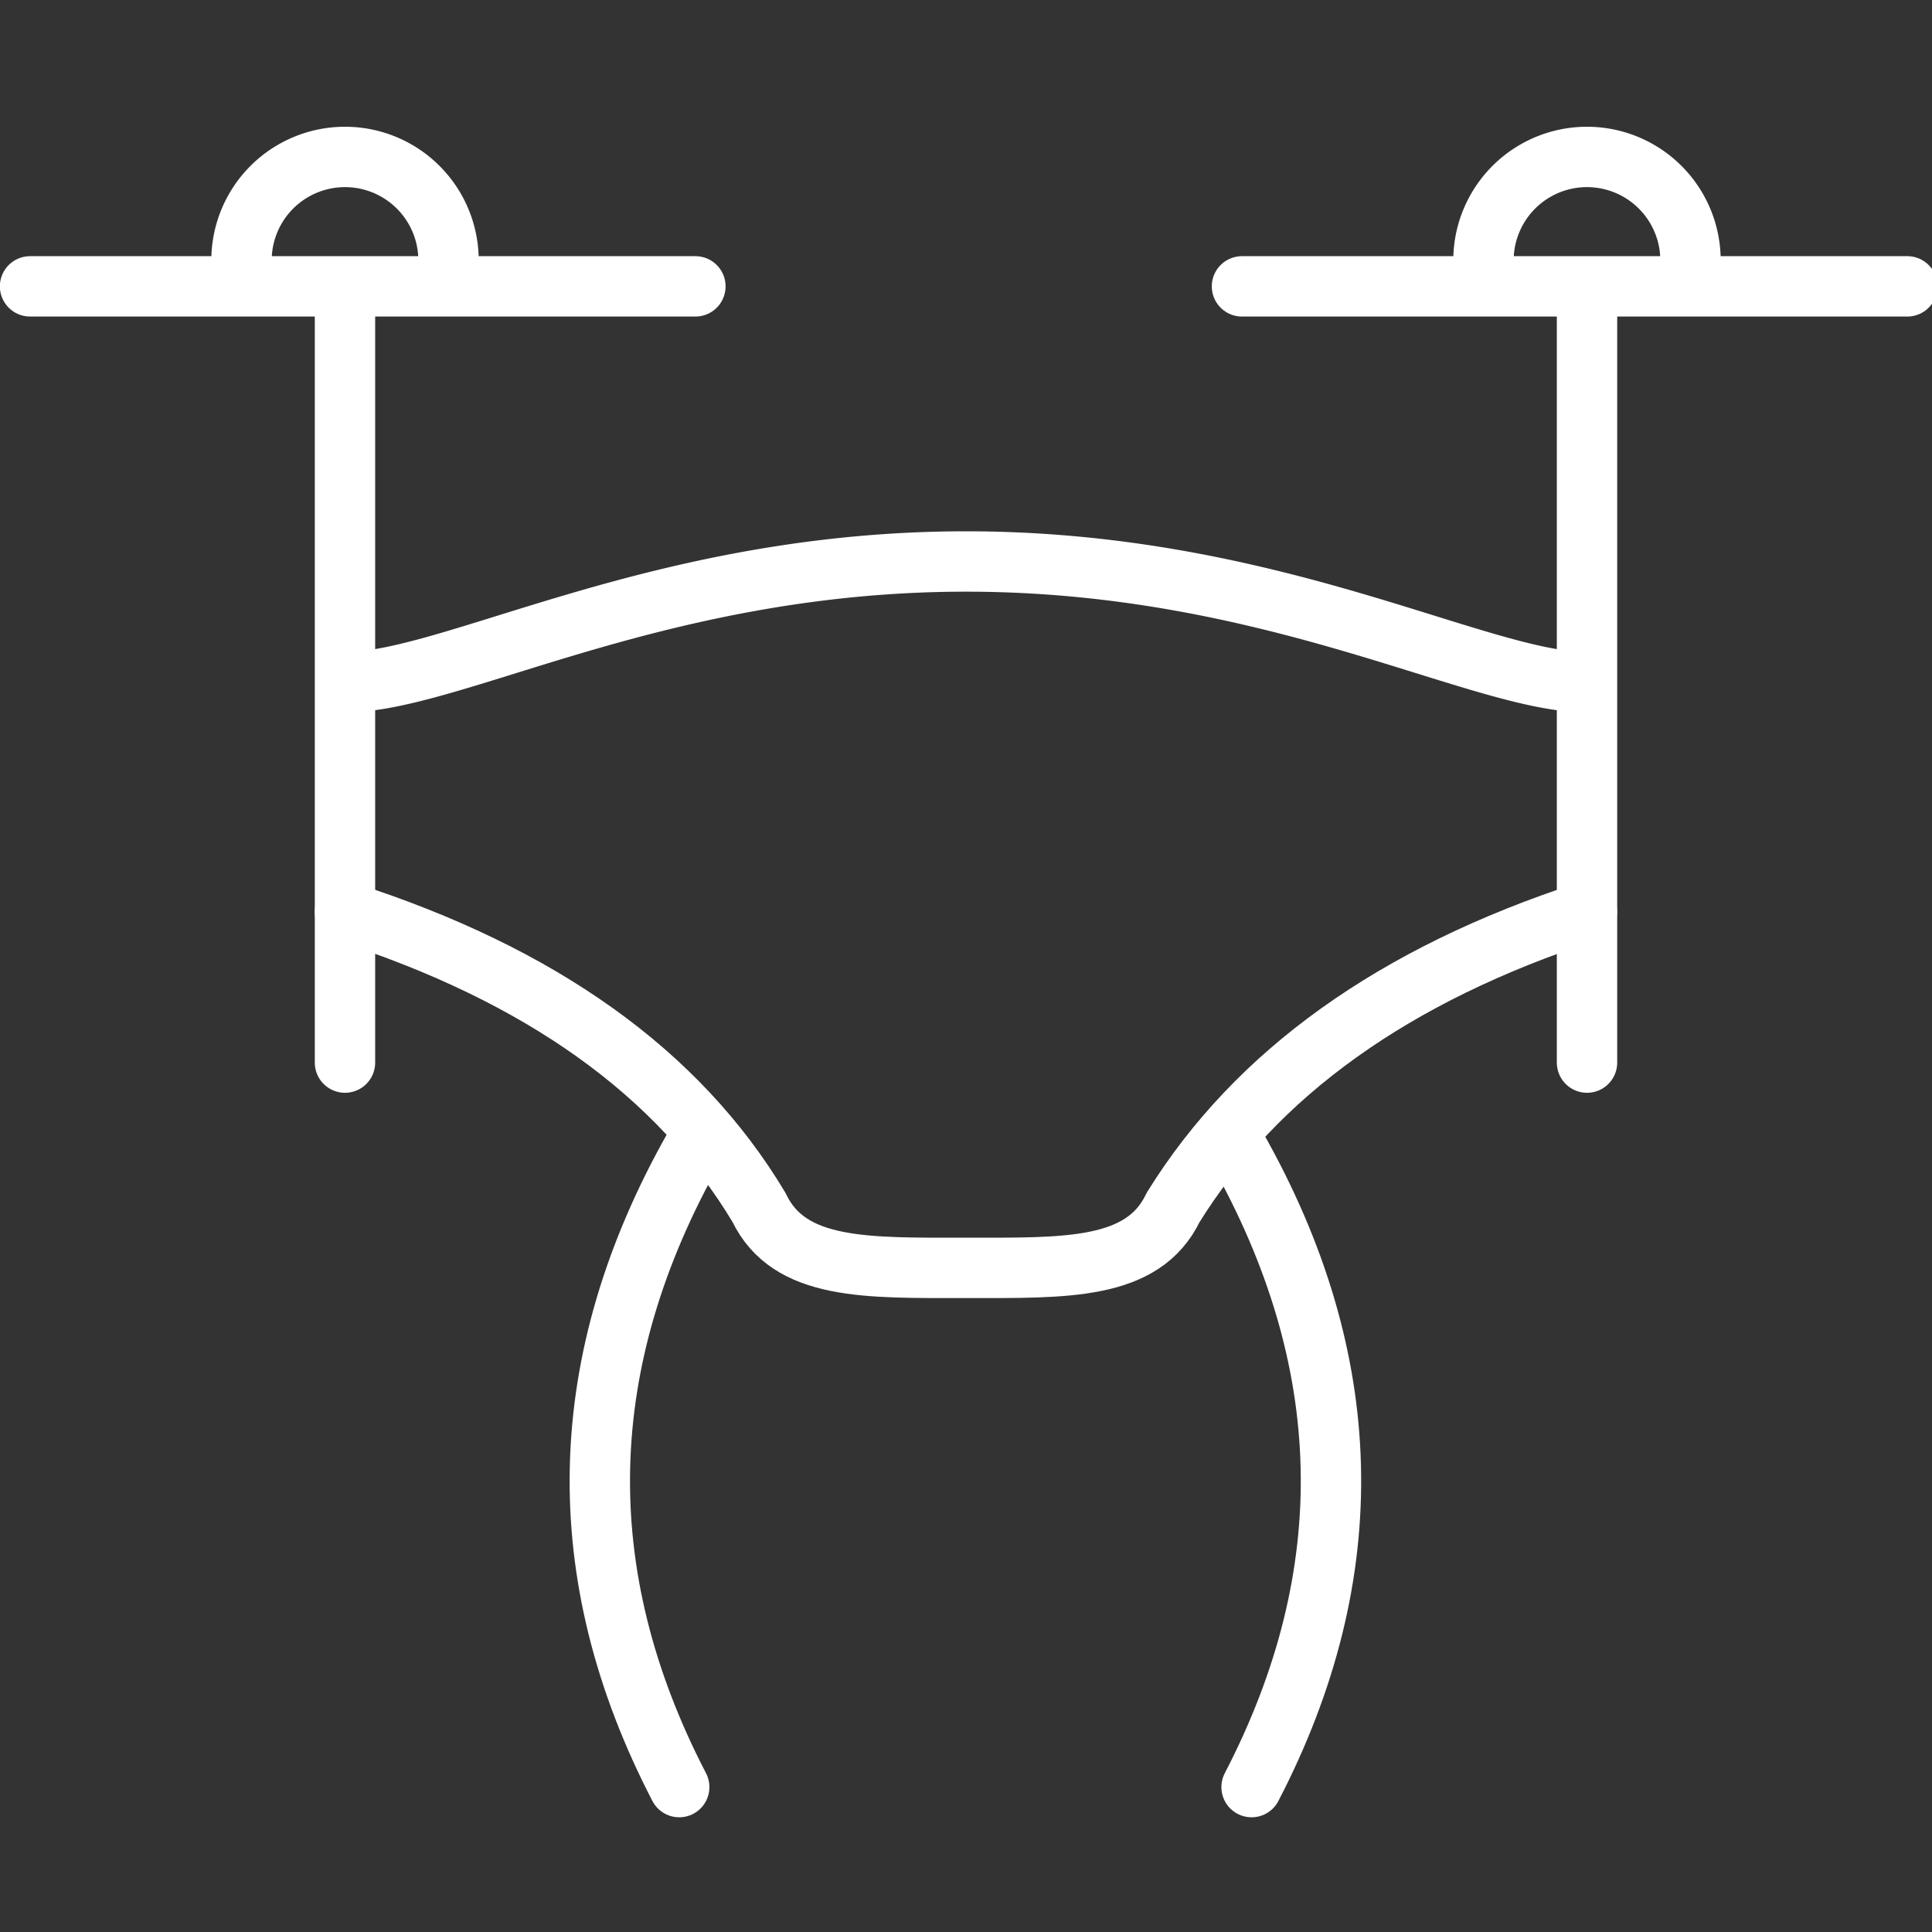<svg xmlns="http://www.w3.org/2000/svg" width="32" height="32" viewBox="0 0 32 32">
  <rect x="0" y="0" width="32" height="32" fill="#333333" stroke="none"/>
  <g fill="none" fill-rule="evenodd" stroke="#FFF">
    <path stroke-linecap="round" d="M.498 4.743h11.02"/>
    <path d="M4 4.314a1.714 1.714 0 1 1 3.429 0"/>
    <path stroke-linecap="round" d="M20.571 4.743h11.02"/>
    <path d="M24.571 4.314a1.714 1.714 0 1 1 3.429 0M5.714 11.3c1.786 0 5.207-2 10.286-2 5.08 0 8.5 2 10.286 2"/>
    <path stroke-linecap="round" d="M26.286 5v12.6M5.714 5v12.6"/>
    <path stroke-linecap="round" stroke-linejoin="round" d="M5.714 15.1c3.239 1.038 5.525 2.671 6.858 4.9.5 1.043 1.778 1 3.428 1s2.93.043 3.43-1c1.38-2.227 3.665-3.86 6.854-4.9"/>
    <path stroke-linecap="round" d="M11.5 19c-2 3.533-2.083 7.067-.25 10.6M20.48 19c2 3.533 2.083 7.067.25 10.6"/>
  </g>
</svg>

